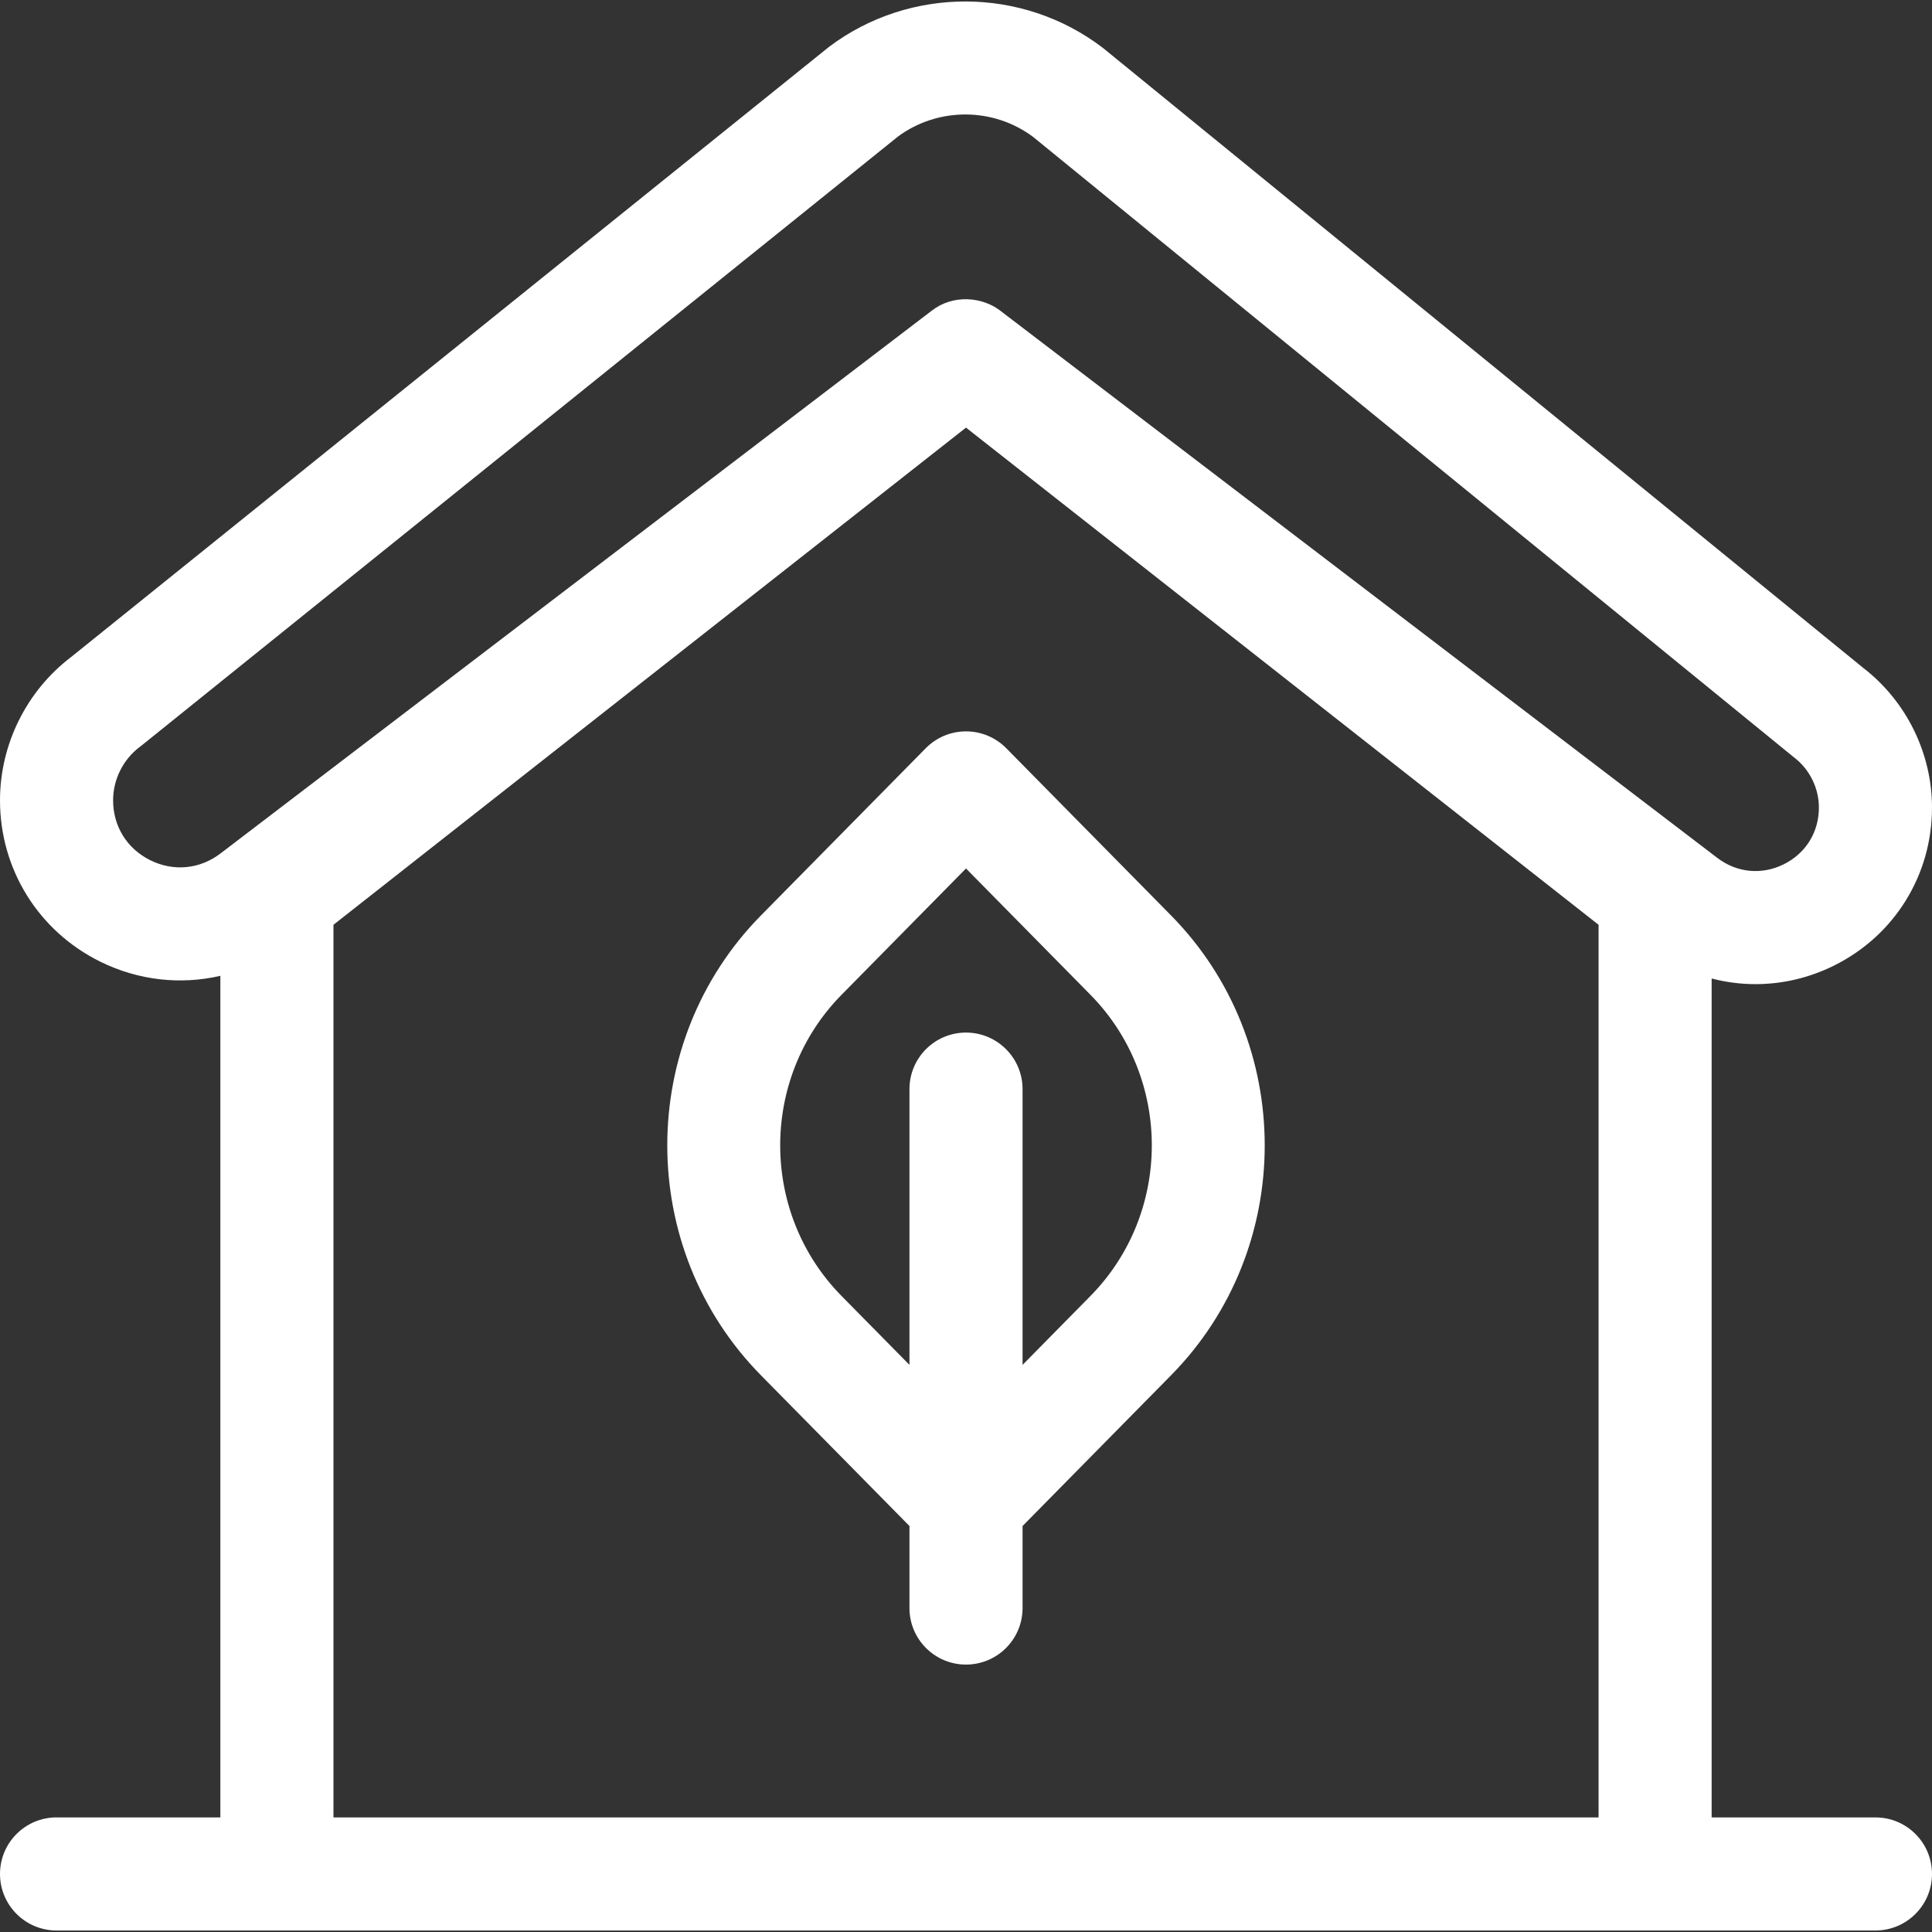<svg width="72" height="72" viewBox="0 0 72 72" fill="none" xmlns="http://www.w3.org/2000/svg">
<rect x="0" y="0" width="72" height="72" fill="#333333" stroke="none"/>
<path d="M69.892 67.73H63.788V36.466C64.322 36.605 64.871 36.676 65.421 36.676C66.413 36.676 67.411 36.449 68.343 35.987C70.599 34.871 72 32.615 72 30.098C72 28.07 71.042 26.126 69.436 24.89L41.134 1.811C41.116 1.796 41.097 1.781 41.078 1.767C38.093 -0.502 33.914 -0.516 30.914 1.732C30.895 1.747 30.875 1.762 30.857 1.777L2.652 24.484C0.991 25.745 0 27.739 0 29.826C0 32.394 1.43 34.697 3.732 35.836C5.157 36.541 6.733 36.709 8.212 36.366V67.729H2.107C0.944 67.729 0 68.673 0 69.837C0 71.001 0.944 71.944 2.107 71.944H69.892C71.056 71.944 72 71.001 72 69.837C72 68.673 71.056 67.73 69.892 67.73ZM5.601 32.058C4.733 31.629 4.215 30.794 4.215 29.826C4.215 29.046 4.588 28.301 5.212 27.832C5.232 27.818 5.251 27.803 5.27 27.788L33.468 5.086C34.959 3.987 37.019 3.994 38.502 5.103L66.798 28.177C66.816 28.192 66.835 28.207 66.854 28.222C67.437 28.665 67.785 29.366 67.785 30.098C67.785 31.014 67.295 31.803 66.474 32.21C65.653 32.616 64.728 32.527 63.999 31.971L37.279 11.58C36.607 11.062 35.522 10.956 34.721 11.58L8.217 31.806C7.447 32.394 6.469 32.488 5.601 32.058ZM12.427 67.73V34.464L36 15.936L59.574 34.464V67.729H12.427V67.73Z" fill="white"/>
<path d="M37.501 27.885C37.105 27.483 36.565 27.256 36 27.256C35.436 27.256 34.895 27.483 34.499 27.885L28.361 34.113C23.703 38.84 23.703 46.53 28.361 51.256L33.893 56.87V59.927C33.893 61.091 34.836 62.034 36 62.034C37.164 62.034 38.108 61.091 38.108 59.927V56.87L43.639 51.256C48.297 46.53 48.297 38.84 43.639 34.113L37.501 27.885ZM40.637 48.298L38.108 50.865V40.588C38.108 39.425 37.164 38.481 36 38.481C34.836 38.481 33.893 39.425 33.893 40.588V50.865L31.363 48.298C28.313 45.203 28.313 40.167 31.363 37.072L36 32.366L40.637 37.072C43.687 40.167 43.687 45.203 40.637 48.298Z" fill="white"/>
</svg>
